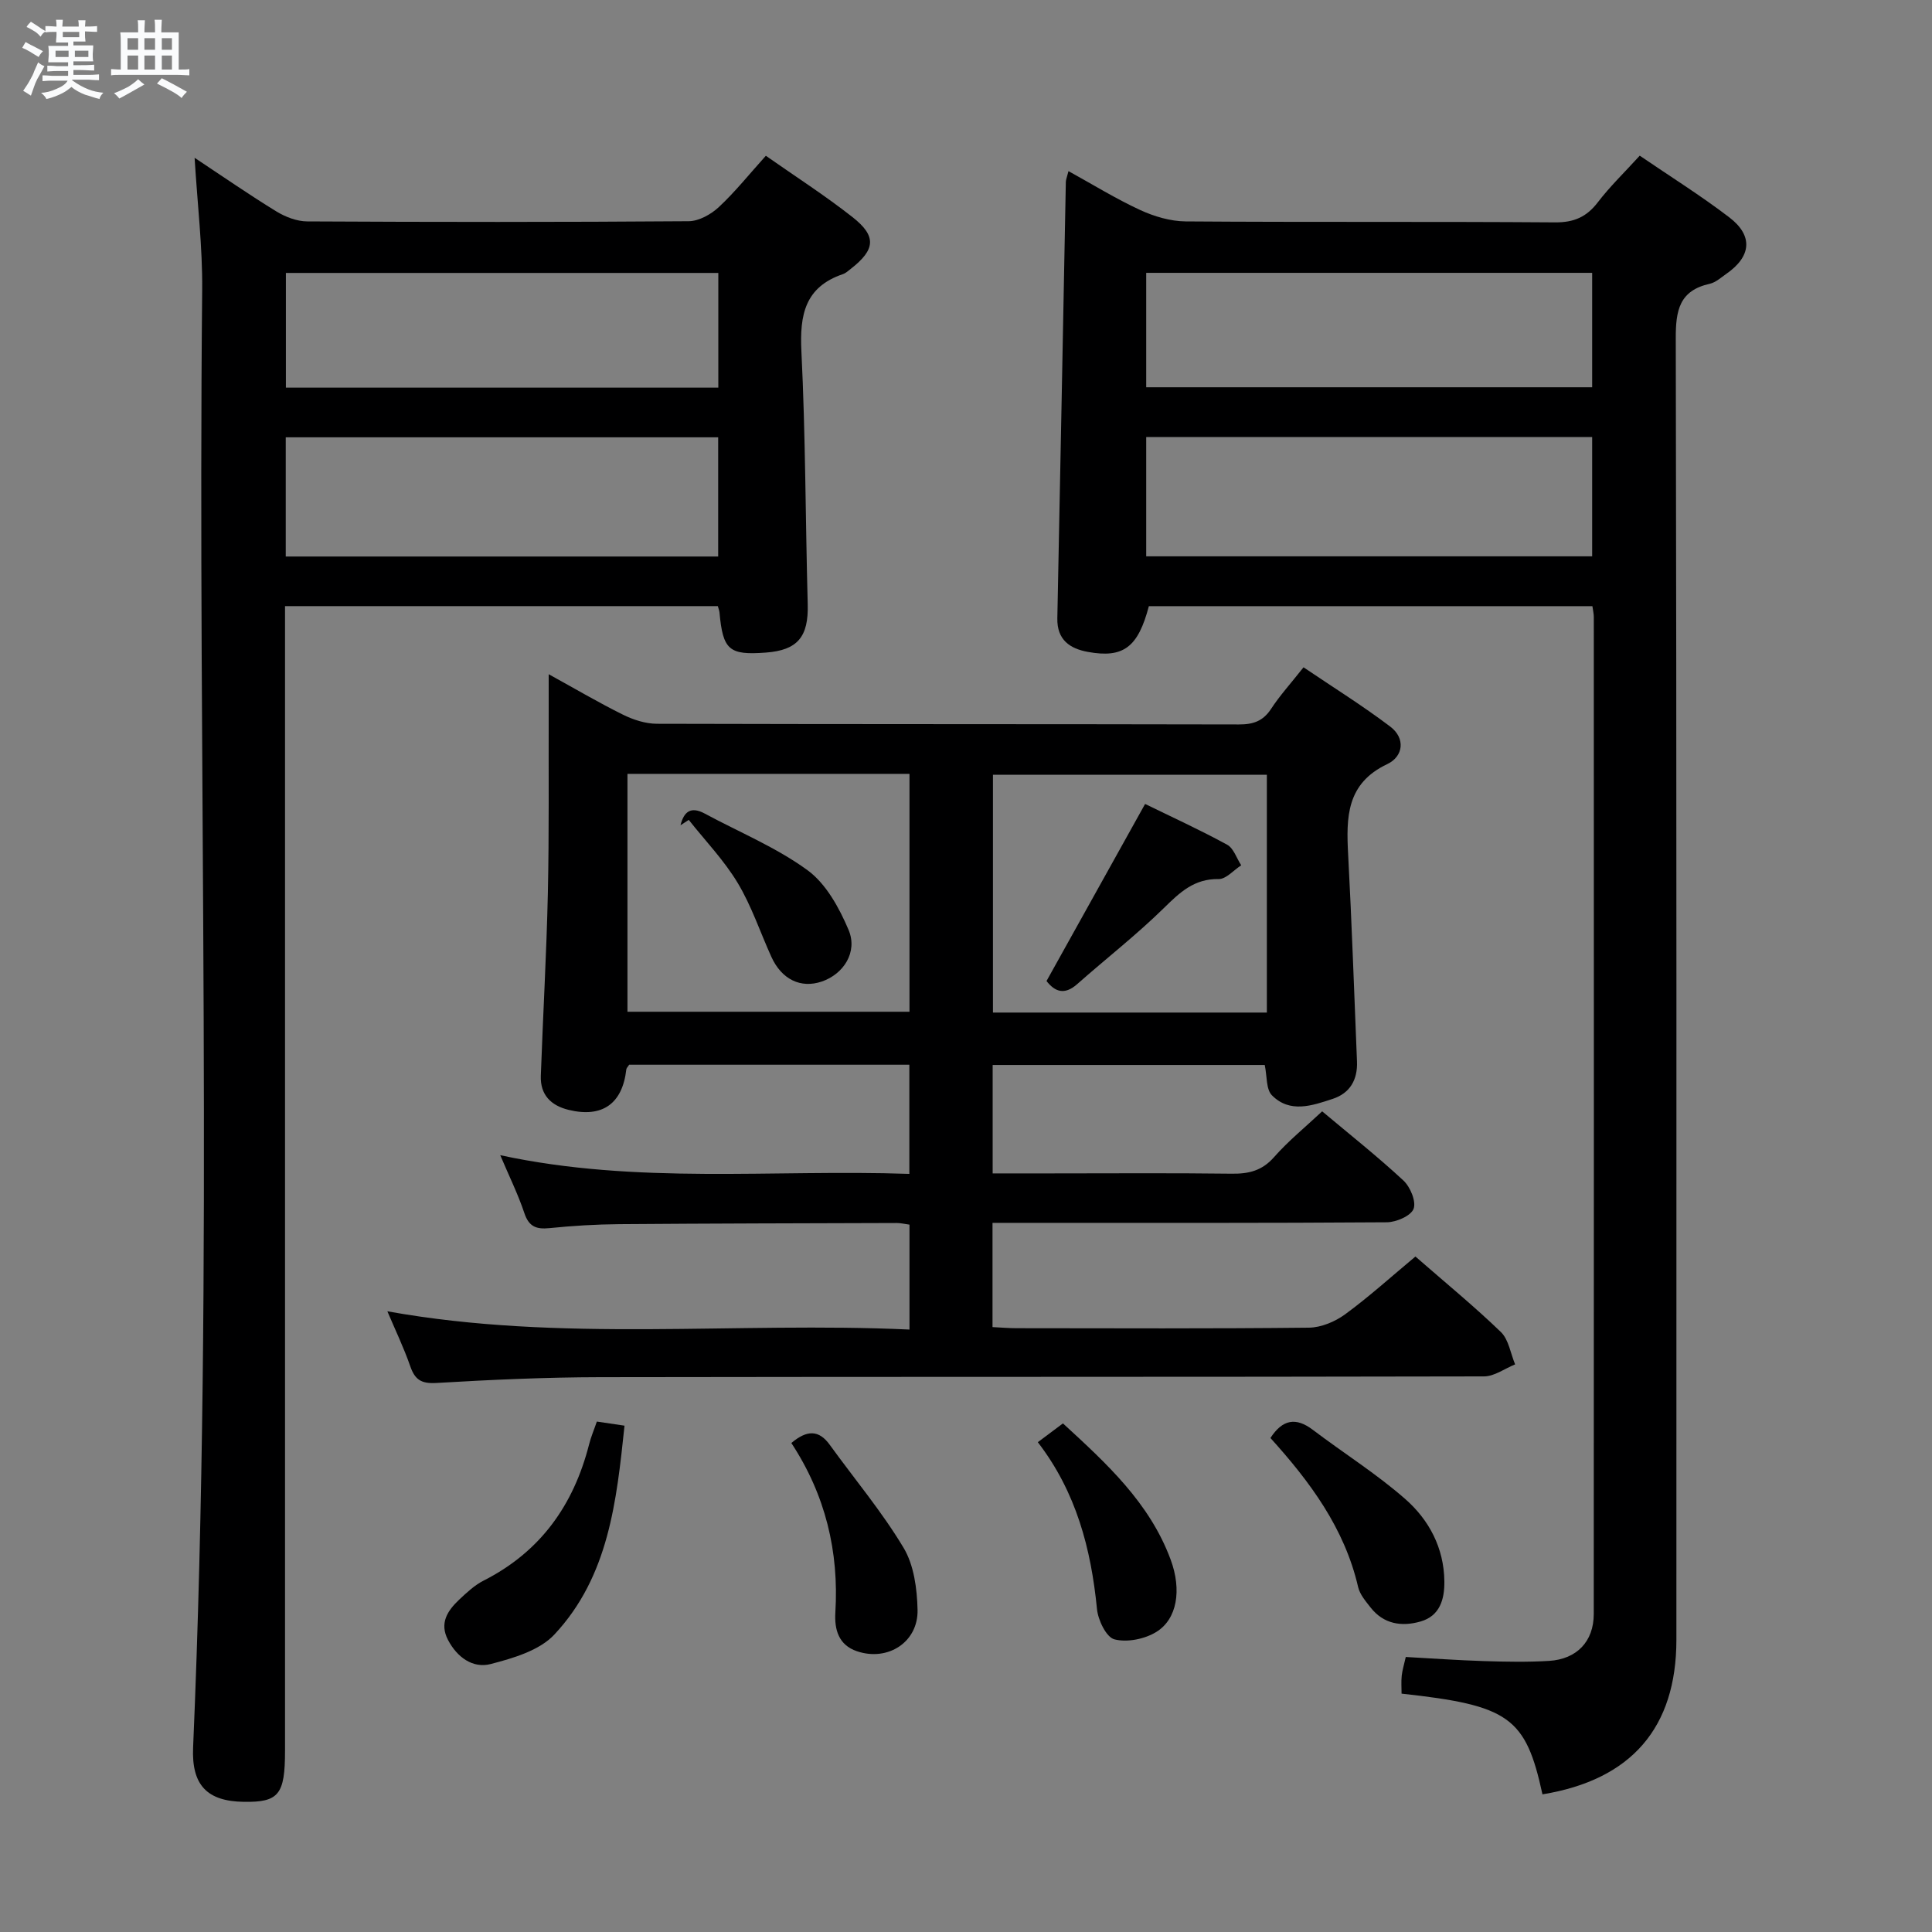 <svg enable-background="new 0 0 400 400" viewBox="0 0 400 400" xmlns="http://www.w3.org/2000/svg"><rect x="0" y="0" width="400" height="400" fill="#808080" stroke="none"/><path d="m6.8 9.5c.6.3 1.3.7 2.1 1.1-.4.4-.7.8-.9 1.2-.7-.4-1.3-.8-1.8-1.1s-1.1-.6-1.6-.8c.2-.4.5-.8.7-1.2.4.2.8.5 1.5.8zm.9 6.9c-.3.6-.5 1.1-.7 1.7s-.4 1.1-.6 1.7c-.6-.4-1.1-.7-1.6-1 .7-1 1.2-1.8 1.5-2.4.3-.5.6-1.1.8-1.7.3-.6.5-1.2.8-1.8.3.3.8.6 1.3.8-.7 1.3-1.2 2.2-1.5 2.7zm.1-11c.4.3 1 .7 1.7 1.1-.5.2-.8.6-1.1 1.1-.5-.6-1-1-1.4-1.2s-.9-.6-1.5-.8c.2-.4.5-.7.9-1.1.5.3.9.6 1.4.9zm10.5 13.1c1 .4 2 .6 3.1.7-.4.4-.7.8-.8 1.3-.9-.2-1.9-.6-3-.9-1-.4-2-.9-2.8-1.6-.5.4-1.1.9-1.9 1.3s-1.9.9-3.3 1.2c-.1-.3-.5-.8-1.1-1.3 1 0 2.1-.3 3.2-.8 1.2-.5 1.9-1 2.3-1.7h-3.2c-.4 0-1 0-2 .1v-1.2c1 0 1.7.1 2 .1h3.3v-1h-2.3c-.2 0-.9 0-2 .1v-1.2c1.2 0 1.9.1 2 .1h2.3v-.8h-4.1c0-.7.1-1.2.1-1.6 0-.5 0-1.1-.1-1.8h4.1v-.7h-2.5c0-.6.1-1.1.1-1.6v-.6h-.5c-.4 0-1 0-1.8.1v-1.3c1.2 0 1.9.1 2.1.1h.2c0-.3 0-.8-.1-1.4h1.4c0 .6-.1 1-.1 1.4h3.4c0-.4 0-.8-.1-1.3h1.5c0 .4-.1.9-.1 1.3.7 0 1.5 0 2.5-.1v1.2c-1 0-1.8-.1-2.5-.1v.6c0 .3 0 .8.1 1.5h-2.5v.8h4.1c0 .7-.1 1.3-.1 1.8s0 1 .1 1.5h-4.1v.8h1.4c.8 0 1.8 0 2.9-.1v1.2c-1 0-1.9-.1-2.8-.1h-1.5v1h3.2c.3 0 1 0 2.1-.1v1.2c-1.1 0-1.8-.1-2.1-.1h-3.4l-.1.1c1.4 1 2.4 1.5 3.4 1.9zm-4.1-6.7v-1.3h-2.7v1.3zm2.2-4.1v-1.1h-3.4v1.1zm1.9 4.1v-1.3h-2.8v1.3z" fill="#fafbfc"/><path d="m37 6.7v2.3 5.4c1 0 1.8 0 2.2-.1v1.3c-.6 0-1.5-.1-2.5-.1h-11.9c-.7 0-1.3 0-1.8.1v-1.3c.5 0 1.1.1 2 .1v-5.2c0-1 0-1.8-.1-2.5h3.7c0-1.3 0-2.1-.1-2.5h1.5c0 .4-.1 1.3-.1 2.5h2.2c0-1.2 0-2.1-.1-2.6h1.5c0 .4-.1 1.3-.1 2.6zm-12.3 13.7c-.3-.4-.7-.8-1.1-1.1 1.1-.4 2.1-.9 2.9-1.3.8-.5 1.5-1 2.1-1.6.4.4.9.8 1.3 1.1-2.5 1.4-4.2 2.4-5.2 2.9zm3.9-10.1v-2.4h-2.2v2.4zm0 4.1v-2.9h-2.2v2.9zm3.5-4.1v-2.4h-2.2v2.4zm0 4.1v-2.9h-2.2v2.9zm.4 2.9 1-1.1c.6.3 1.4.7 2.5 1.3s2 1.1 2.7 1.5c-.4.4-.8.8-1.1 1.3-.8-.8-2.5-1.7-5.1-3zm3.1-7v-2.4h-2.1v2.4zm0 4.1v-2.9h-2.1v2.9z" fill="#fafbfc"/><g fill="#000001"><path d="m293.05 260.15c6.25 5.46 12.19 10.32 17.69 15.63 1.62 1.57 2 4.43 2.95 6.7-2.15.87-4.29 2.48-6.44 2.49-61 .14-121.99.05-182.99.16-11.31.02-22.63.53-33.92 1.2-3.12.18-4.43-.67-5.4-3.46-1.33-3.83-3.1-7.51-4.74-11.38 36.04 6.49 72.01 2.12 108.1 3.78 0-7.65 0-14.56 0-21.72-1.04-.14-1.83-.34-2.61-.34-19.16.06-38.33.09-57.49.24-4.81.04-9.64.33-14.43.82-2.73.28-4.27-.29-5.21-3.12-1.3-3.89-3.14-7.61-4.99-11.98 28.35 6.12 56.45 2.9 84.7 3.87 0-7.86 0-15.1 0-22.6-19.58 0-38.83 0-58.01 0-.26.42-.56.68-.59.97-.8 7.12-4.98 10.07-11.93 8.38-3.67-.89-5.91-3.12-5.77-7.05.45-12.63 1.18-25.25 1.46-37.88.27-12.49.13-24.99.17-37.49.01-2.31 0-4.62 0-7.78 5.58 3.07 10.39 5.91 15.39 8.38 2.14 1.06 4.66 1.87 7.01 1.88 40.16.11 80.33.05 120.49.14 2.94.01 5-.67 6.67-3.22 1.81-2.77 4.06-5.24 6.72-8.61 6.05 4.09 12.19 7.91 17.94 12.26 3.21 2.42 2.75 6.19-.6 7.78-8.49 4.01-8.51 11.03-8.1 18.72.76 14.27 1.24 28.56 1.83 42.85.15 3.76-1.43 6.56-5.03 7.74-4.25 1.4-8.86 3.03-12.59-.75-1.22-1.24-.98-3.91-1.48-6.27-18.5 0-37.24 0-56.33 0v22.45h11.98c12.5 0 25-.1 37.5.06 3.54.05 6.3-.61 8.78-3.43 2.94-3.34 6.45-6.19 9.96-9.48 5.73 4.81 11.47 9.35 16.82 14.32 1.42 1.32 2.68 4.34 2.11 5.86-.55 1.46-3.58 2.77-5.52 2.79-25.16.18-50.33.12-75.49.12-1.95 0-3.91 0-6.17 0v21.58c1.78.09 3.4.23 5.02.23 20.17.02 40.33.11 60.49-.11 2.53-.03 5.41-1.24 7.5-2.77 4.94-3.62 9.51-7.76 14.55-11.96zm-163.14-99.93v49.25h58.39c0-16.58 0-32.8 0-49.25-19.55 0-38.8 0-58.39 0zm132.38 49.42c0-16.76 0-32.98 0-49.23-19.15 0-37.99 0-56.71 0v49.23z"/><path d="m319.35 371.5c-3.47-15.98-6.9-18.42-29.17-20.85 0-1.2-.1-2.46.03-3.7.12-1.15.48-2.27.84-3.89 5.36.29 10.77.68 16.18.85 4.49.14 9.01.23 13.49-.04 5.75-.36 9.24-4.03 9.25-9.68.04-68.82.02-137.64.01-206.47 0-.64-.16-1.28-.29-2.22-30.68 0-61.26 0-91.83 0-2.23 8.48-5.24 10.82-12.63 9.47-3.71-.68-6.41-2.48-6.32-6.96.62-30.11 1.17-60.23 1.76-90.35.01-.48.23-.96.55-2.23 5.08 2.8 9.83 5.74 14.86 8.06 2.89 1.33 6.24 2.32 9.39 2.35 25.49.19 50.99.01 76.49.2 3.91.03 6.53-1.12 8.86-4.17 2.51-3.28 5.52-6.18 8.67-9.64 6.31 4.31 12.64 8.26 18.54 12.77 5 3.82 4.56 8.11-.63 11.71-1.09.76-2.18 1.76-3.4 2.04-6.3 1.4-7.07 5.49-7.05 11.3.19 89.82.13 179.64.13 269.46-.01 18.18-9.3 28.98-27.73 31.99zm-82.04-256.32h92.33c0-8.49 0-16.57 0-24.69-30.94 0-61.52 0-92.33 0zm0-35h92.33c0-8.16 0-15.9 0-23.69-30.94 0-61.52 0-92.33 0z"/><path d="m40.29 32.67c5.88 3.89 11.31 7.66 16.94 11.11 1.87 1.14 4.23 2.05 6.38 2.06 26.33.14 52.66.16 78.99-.04 2.11-.02 4.61-1.42 6.23-2.93 3.39-3.16 6.31-6.83 9.73-10.62 6.09 4.27 12.23 8.21 17.94 12.7 5.04 3.96 4.74 6.73-.34 10.7-.52.41-1.05.9-1.66 1.11-7.84 2.67-8.95 8.42-8.58 15.94.86 17.45.84 34.94 1.31 52.41.18 6.71-2.07 9.51-8.67 10-7.63.57-8.89-.52-9.6-8.34-.03-.33-.17-.64-.34-1.28-29.63 0-59.35 0-89.61 0v6.05 230.96c0 9.06-1.3 10.66-8.54 10.55-7.54-.11-10.83-3.41-10.49-11.24 4.32-100.58.89-201.21 1.88-301.81.08-8.87-.99-17.77-1.57-27.33zm18.87 82.55h89.53c0-8.45 0-16.53 0-24.68-30 0-59.69 0-89.53 0zm.03-34.96h89.53c0-8.08 0-15.83 0-23.75-29.97 0-59.65 0-89.53 0z"/><path d="m123.57 294.32c1.8.27 3.41.51 5.73.85-1.65 15.61-3.25 31.21-14.54 43.26-3.09 3.3-8.51 4.88-13.16 6.09-3.7.96-6.96-1.39-8.84-4.98-1.83-3.49-.1-6.07 2.3-8.34 1.56-1.47 3.2-3.01 5.08-3.96 11.74-5.96 18.6-15.6 21.81-28.14.39-1.58 1.04-3.08 1.62-4.78z"/><path d="m263.03 297.72c2.51-3.86 5.27-4.35 8.79-1.68 6.33 4.8 13.12 9.06 19.08 14.28 4.95 4.32 8.06 10.15 8.14 17.06.05 3.71-.91 7.17-4.92 8.33-3.89 1.12-7.65.57-10.36-2.9-1.01-1.29-2.21-2.69-2.57-4.21-2.82-12.25-10.04-21.9-18.16-30.88z"/><path d="m214.87 298.59c1.9-1.43 3.35-2.51 5.2-3.89 8.99 8.26 17.95 16.42 22.31 28.23 2.31 6.26 1.34 12.28-2.97 14.94-2.39 1.48-6.04 2.22-8.68 1.54-1.68-.43-3.39-3.98-3.61-6.27-1.23-12.46-4.28-24.19-12.25-34.55z"/><path d="m163.84 298.76c3.23-2.73 5.7-2.75 7.95.37 5.13 7.09 10.81 13.85 15.29 21.33 2.15 3.59 2.79 8.48 2.89 12.82.16 6.71-6.16 10.76-12.55 8.59-3.79-1.28-4.68-4.47-4.47-8.01.77-12.63-2.05-24.35-9.11-35.1z"/><path d="m140.89 170.86c.69-2.78 2.11-3.98 5-2.43 7.15 3.86 14.81 7 21.3 11.74 3.84 2.8 6.57 7.8 8.5 12.36 1.94 4.59-1.05 9.16-5.56 10.69-4.34 1.47-8.3-.43-10.43-5.12-2.32-5.11-4.1-10.53-6.97-15.3-2.82-4.69-6.71-8.73-10.13-13.05-.57.37-1.14.74-1.71 1.11z"/><path d="m216.67 203.11c6.79-12.19 13.45-24.16 20.41-36.66 5.5 2.69 11.35 5.36 16.99 8.44 1.34.73 1.96 2.81 2.91 4.26-1.56 1-3.13 2.87-4.67 2.85-5.07-.09-8.03 2.75-11.35 6.01-5.67 5.56-11.98 10.47-17.95 15.75-2.68 2.37-4.66 1.5-6.34-.65z"/></g></svg>